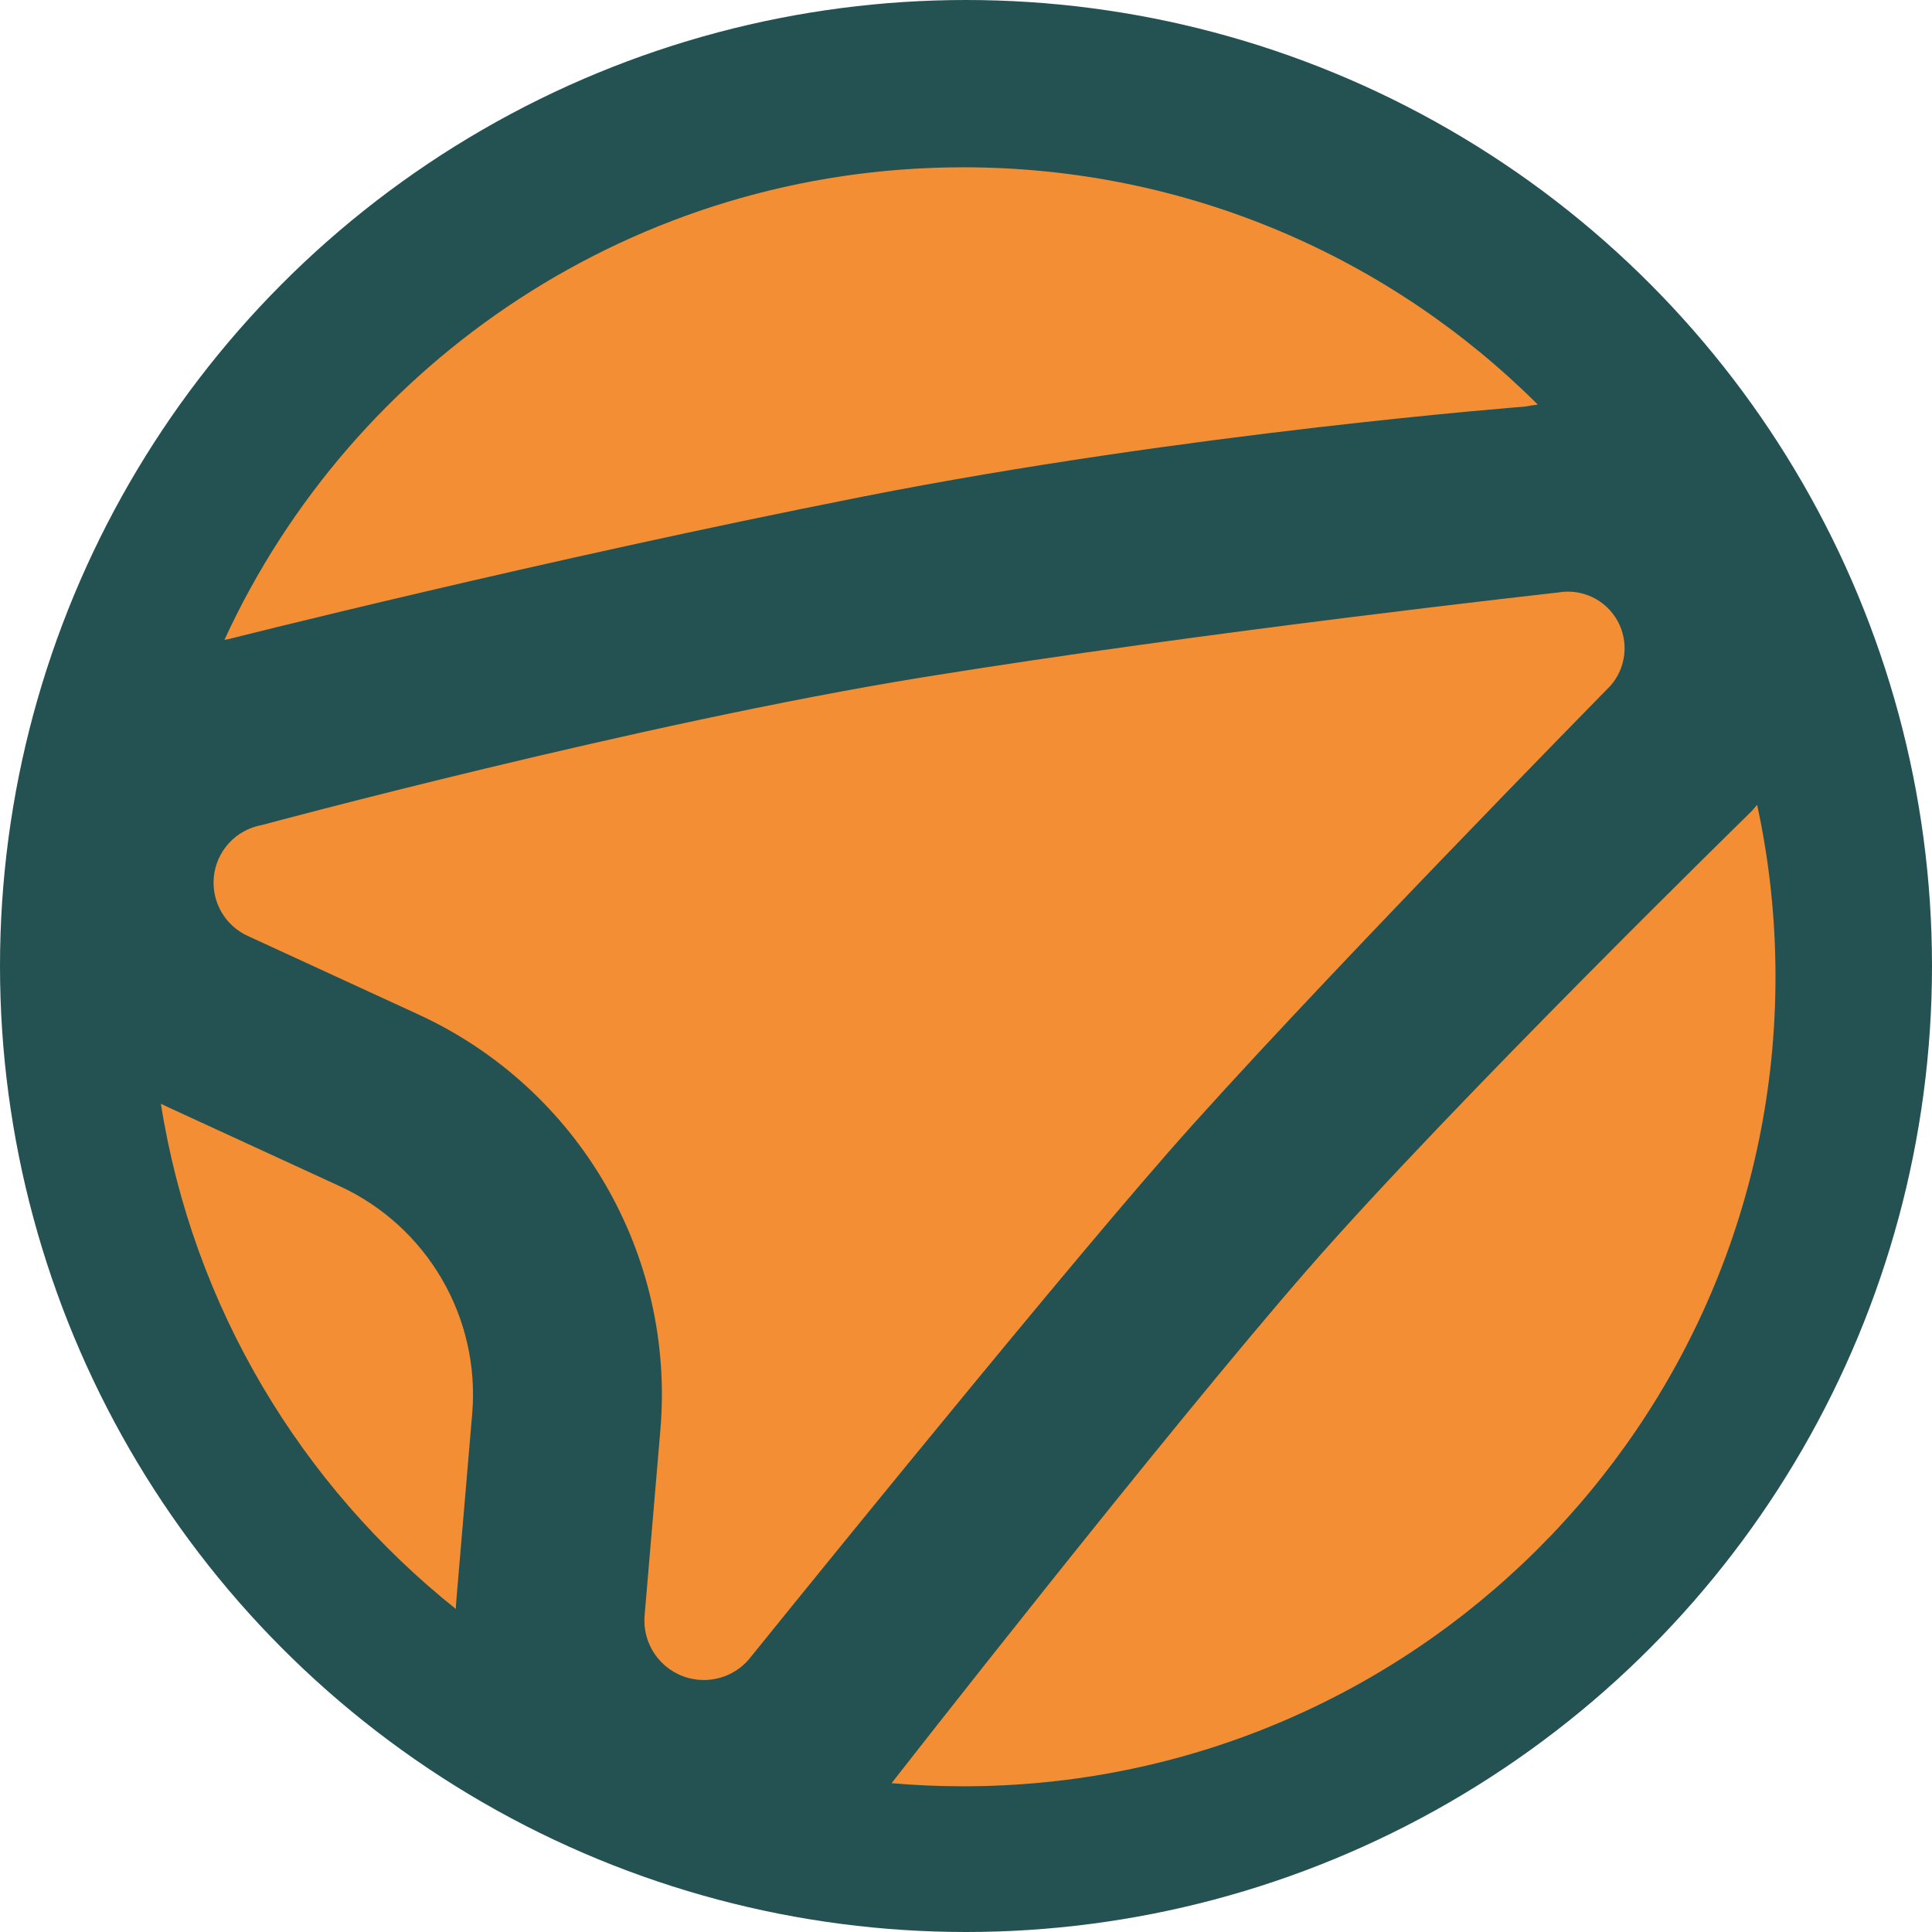 <svg width="100%" height="100%" viewBox="0 0 358 358" fill="none" xmlns="http://www.w3.org/2000/svg">
  <circle cx="179" cy="179" r="179" fill="#245252"/>
  <path d="M178.486 331C261.612 331 329 263.843 329 181C329 170.064 327.826 159.402 325.596 149.131C325.276 149.518 324.949 149.901 324.614 150.279C324.614 150.279 269.125 204.5 242.5 235C215.875 265.5 165.205 330.424 165.205 330.424C169.581 330.805 174.01 331 178.486 331Z" fill="#F48E34"/>
  <path d="M84.456 298.134C84.483 297.555 84.522 296.975 84.571 296.393L87.495 261.992C89.012 244.15 79.182 227.272 62.916 219.785L31.252 205.213C30.767 204.989 30.286 204.758 29.811 204.519C35.771 242.237 55.836 275.286 84.456 298.134Z" fill="#F48E34"/>
  <path d="M41.586 118.572C65.352 66.895 117.713 31 178.486 31C220.07 31 257.715 47.806 284.956 74.974C284.14 75.075 283.324 75.199 282.507 75.345C282.507 75.345 220 80.168 160 92C100 103.832 42.325 118.433 42.325 118.433C42.078 118.478 41.832 118.524 41.586 118.572Z" fill="#F48E34"/>
  <path d="M288.688 109.795C293.142 108.996 297.608 111.142 299.767 115.12C301.872 118.998 301.327 123.78 298.403 127.085C298.403 127.085 241.008 185.5 216.5 213.5C191.992 241.5 138.674 307.591 138.674 307.591C135.888 310.739 131.554 312.028 127.502 310.913C122.383 309.506 118.996 304.647 119.445 299.357L122.369 264.957C125.135 232.421 107.211 201.642 77.549 187.991L45.885 173.418C41.735 171.508 39.226 167.203 39.61 162.651C40.022 157.757 43.671 153.75 48.505 152.883C48.505 152.883 118.5 134 171 125.5C223.5 117 288.688 109.795 288.688 109.795Z" fill="#F48E34"/>
</svg>
